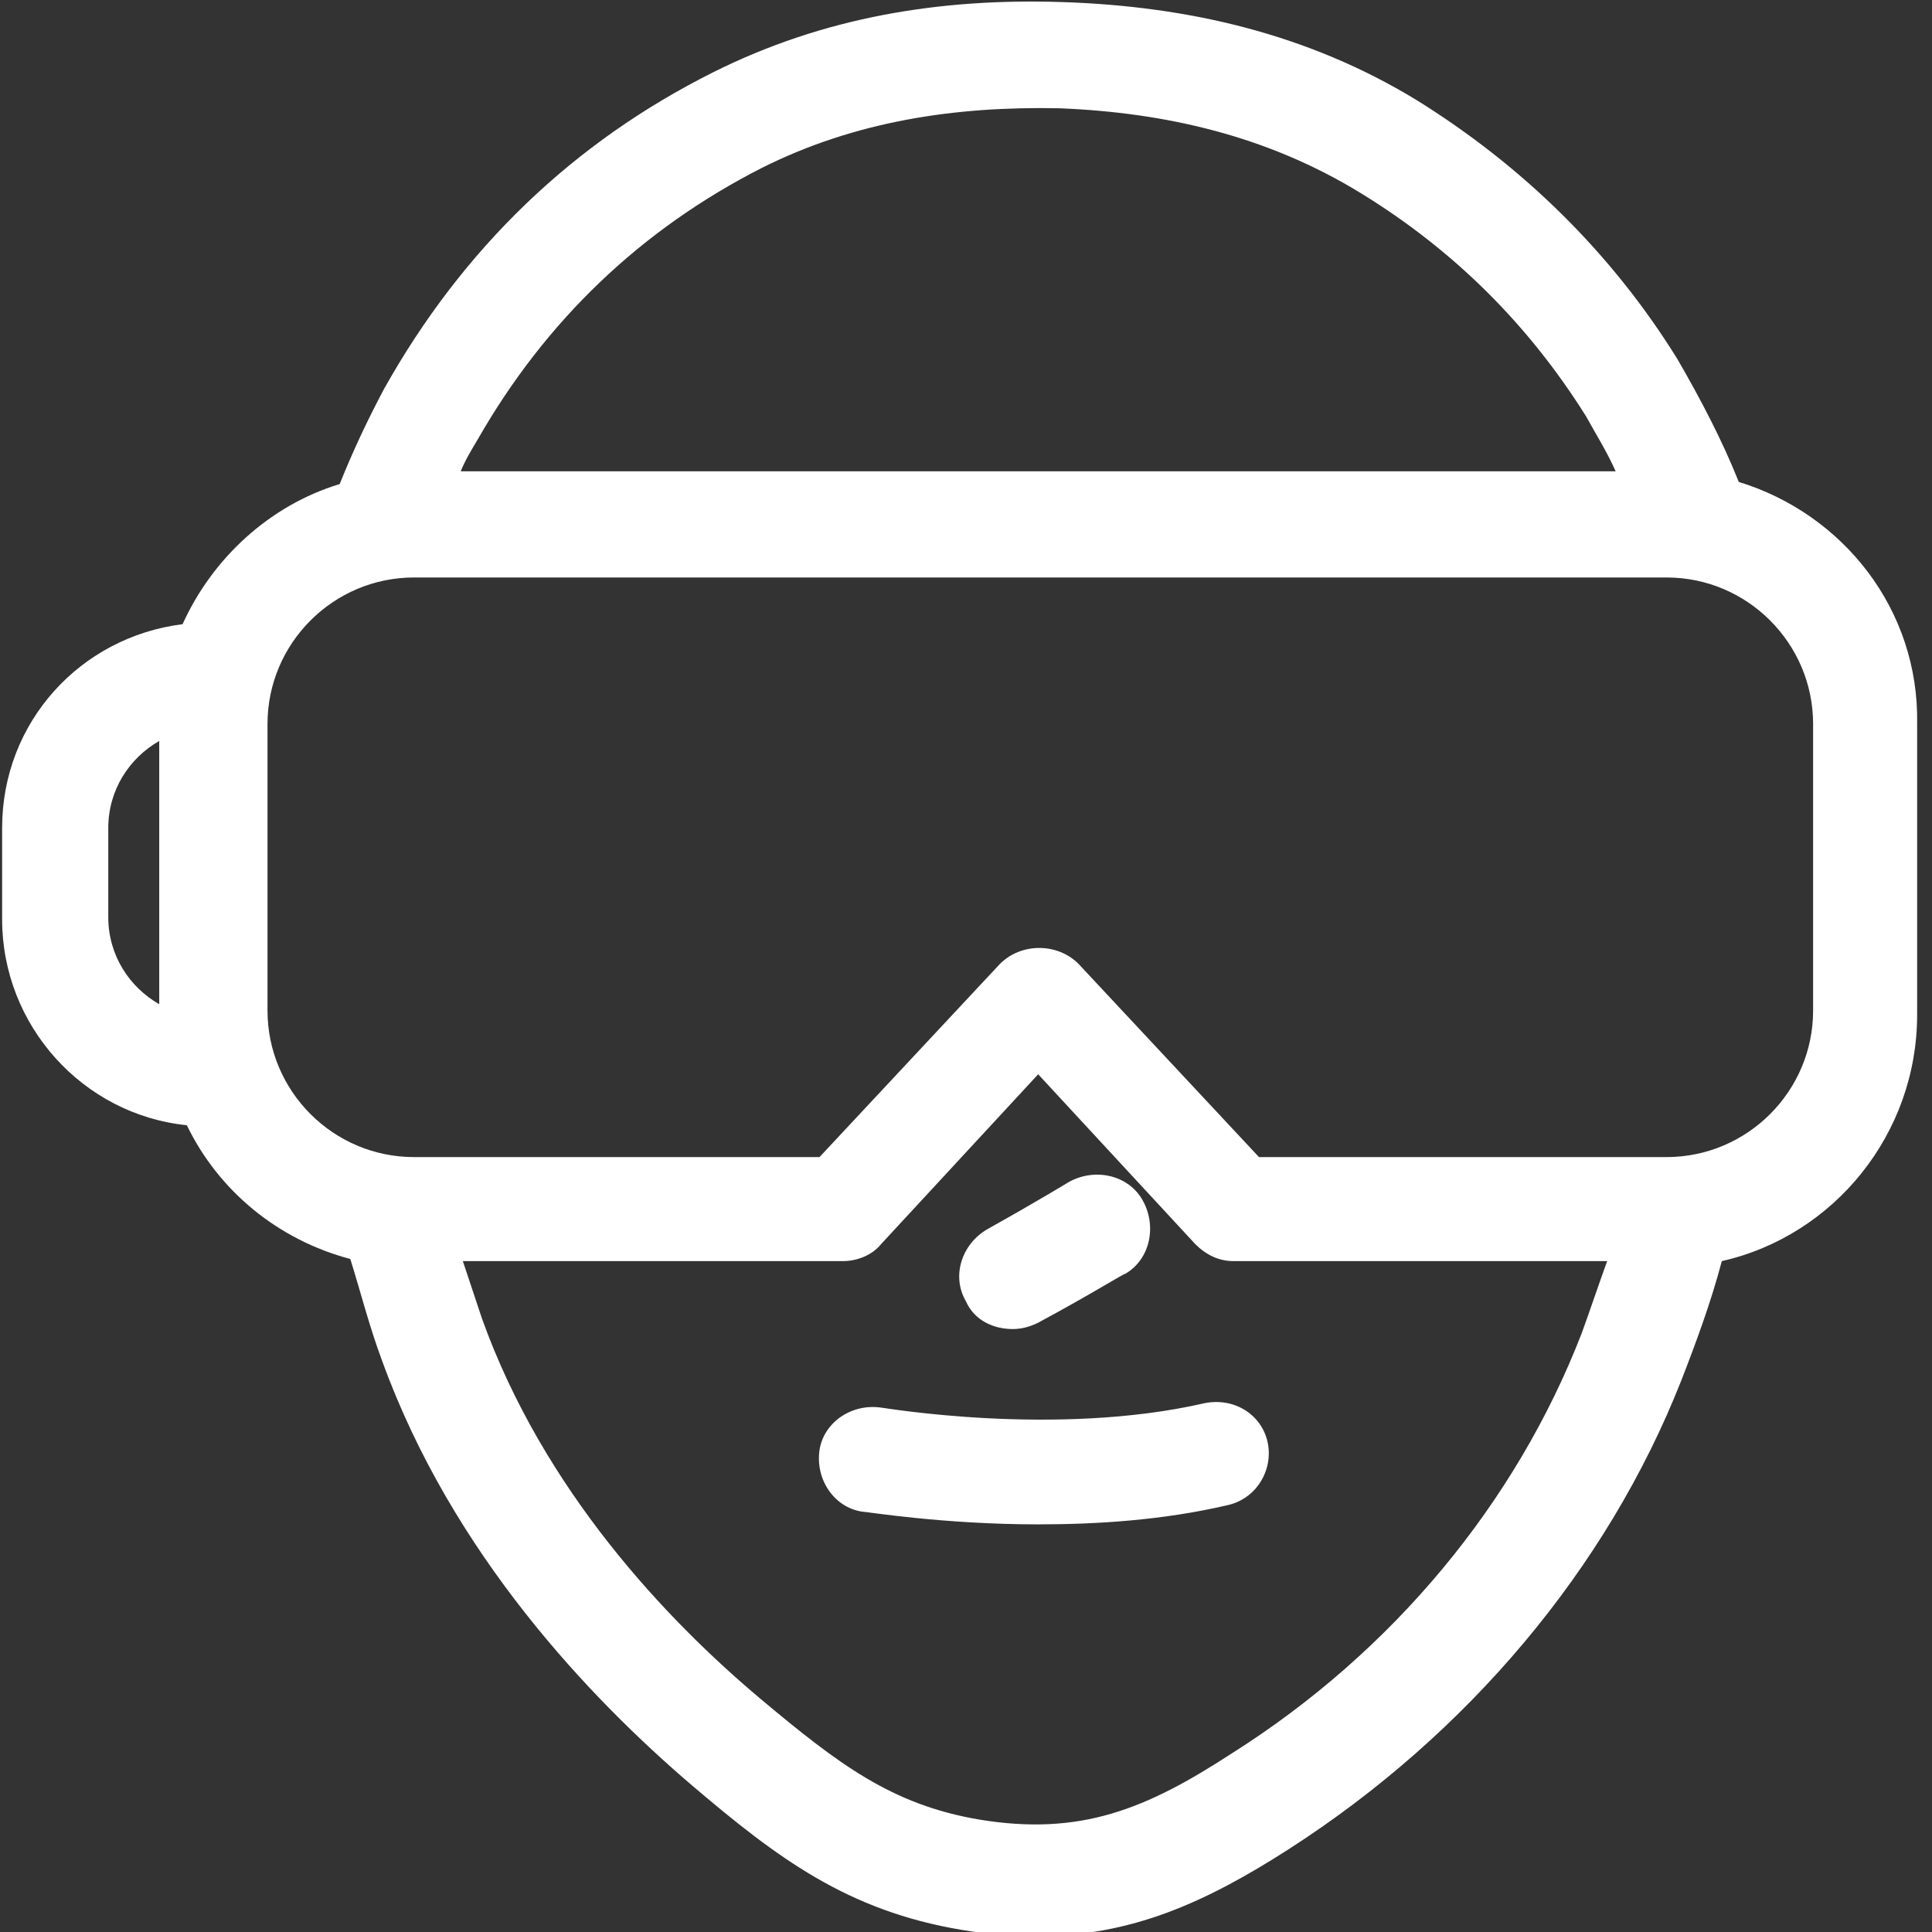 <?xml version="1.0" encoding="utf-8"?>
<!-- Generator: Adobe Illustrator 21.0.0, SVG Export Plug-In . SVG Version: 6.00 Build 0)  -->
<svg version="1.1" id="Layer_1" xmlns="http://www.w3.org/2000/svg" xmlns:xlink="http://www.w3.org/1999/xlink" x="0px" y="0px"
	 viewBox="0 0 91 91" style="enable-background:new 0 0 91 91;" xml:space="preserve">
<rect x="0" y="0" width="91" height="91" fill="#333333" stroke="none"/>
<style type="text/css">
	.st0{fill:#FFFFFF;}
</style>
<g>
	<g>
		<g>
			<g>
				<path class="st0" d="M81.9,22.7c-0.8-2-1.8-3.9-2.9-5.8c-3.1-5-7.3-9.1-12.3-12.2C61.6,1.6,56,0.3,50.1,0.1
					c-5.8-0.2-11.3,0.7-16.5,3.3C27,6.7,21.8,11.7,18.1,18.3c-0.8,1.5-1.5,3-2.1,4.5c-3.3,1-6,3.5-7.4,6.6C3.8,30,0.1,34,0.1,39v4.3
					c0,5,3.8,9.2,8.7,9.7c1.5,3.1,4.3,5.4,7.7,6.3c0.5,1.6,0.9,3.2,1.5,4.8c3.3,9.1,9.8,15.9,14.6,20c4,3.4,7.3,5.9,12.7,6.8
					c1.2,0.2,2.4,0.3,3.5,0.3c4.5,0,8-1.6,11.9-4.1c8.4-5.4,15-13.2,18.5-22.1c0.7-1.8,1.4-3.7,1.9-5.6c5.3-1.2,9.2-6,9.2-11.6V34.1
					C90.4,28.7,86.8,24.2,81.9,22.7z M35.9,7.9c4.4-2.2,9.1-2.9,14-2.8c5,0.2,9.8,1.3,14.2,4c4.4,2.7,7.9,6.2,10.6,10.5
					c0.5,0.9,1,1.7,1.4,2.6H21.7c0.2-0.5,0.5-1,0.8-1.5C25.7,15.1,30.2,10.8,35.9,7.9z M5.1,43.2V39c0-1.8,1-3.3,2.4-4.1v12.4
					C6.1,46.5,5.1,45,5.1,43.2z M58,82.6c-4,2.6-7.1,3.9-11.9,3.1c-4.1-0.7-6.6-2.6-10.3-5.7c-4.4-3.7-10.2-9.8-13.1-17.9
					c-0.3-0.9-0.6-1.8-0.9-2.7h17.9c0.7,0,1.4-0.3,1.8-0.8l7.4-8l7.4,8c0.5,0.5,1.1,0.8,1.8,0.8h17.6c-0.4,1.1-0.8,2.3-1.2,3.4
					C71.4,70.8,65.6,77.8,58,82.6z M85.4,47.6c0,3.8-3.1,6.9-6.9,6.9H59.3l-8.5-9.1c-1-1-2.7-1-3.7,0l-8.5,9.1H19.5
					c-3.8,0-6.9-3.1-6.9-6.9V34.1c0-3.8,3.1-6.9,6.9-6.9h59c3.8,0,6.9,3.1,6.9,6.9C85.4,34.1,85.4,47.6,85.4,47.6z"/>
				<path class="st0" d="M56.7,66.1c-7,1.6-15.1,0.2-15.2,0.2c-1.4-0.2-2.7,0.7-2.9,2c-0.2,1.4,0.7,2.7,2,2.9c0.2,0,3.8,0.6,8.3,0.6
					c2.8,0,5.9-0.2,8.9-0.9c1.4-0.3,2.2-1.7,1.9-3S58.1,65.8,56.7,66.1z"/>
				<path class="st0" d="M47.7,62.6c0.4,0,0.8-0.1,1.2-0.3c2.6-1.4,4-2.3,4.1-2.3c1.2-0.7,1.5-2.3,0.8-3.5c-0.7-1.2-2.3-1.5-3.5-0.8
					c0,0-1.3,0.8-3.8,2.2c-1.2,0.7-1.7,2.2-1,3.4C45.9,62.2,46.8,62.6,47.7,62.6z"/>
			</g>
		</g>
	</g>
</g>
</svg>
